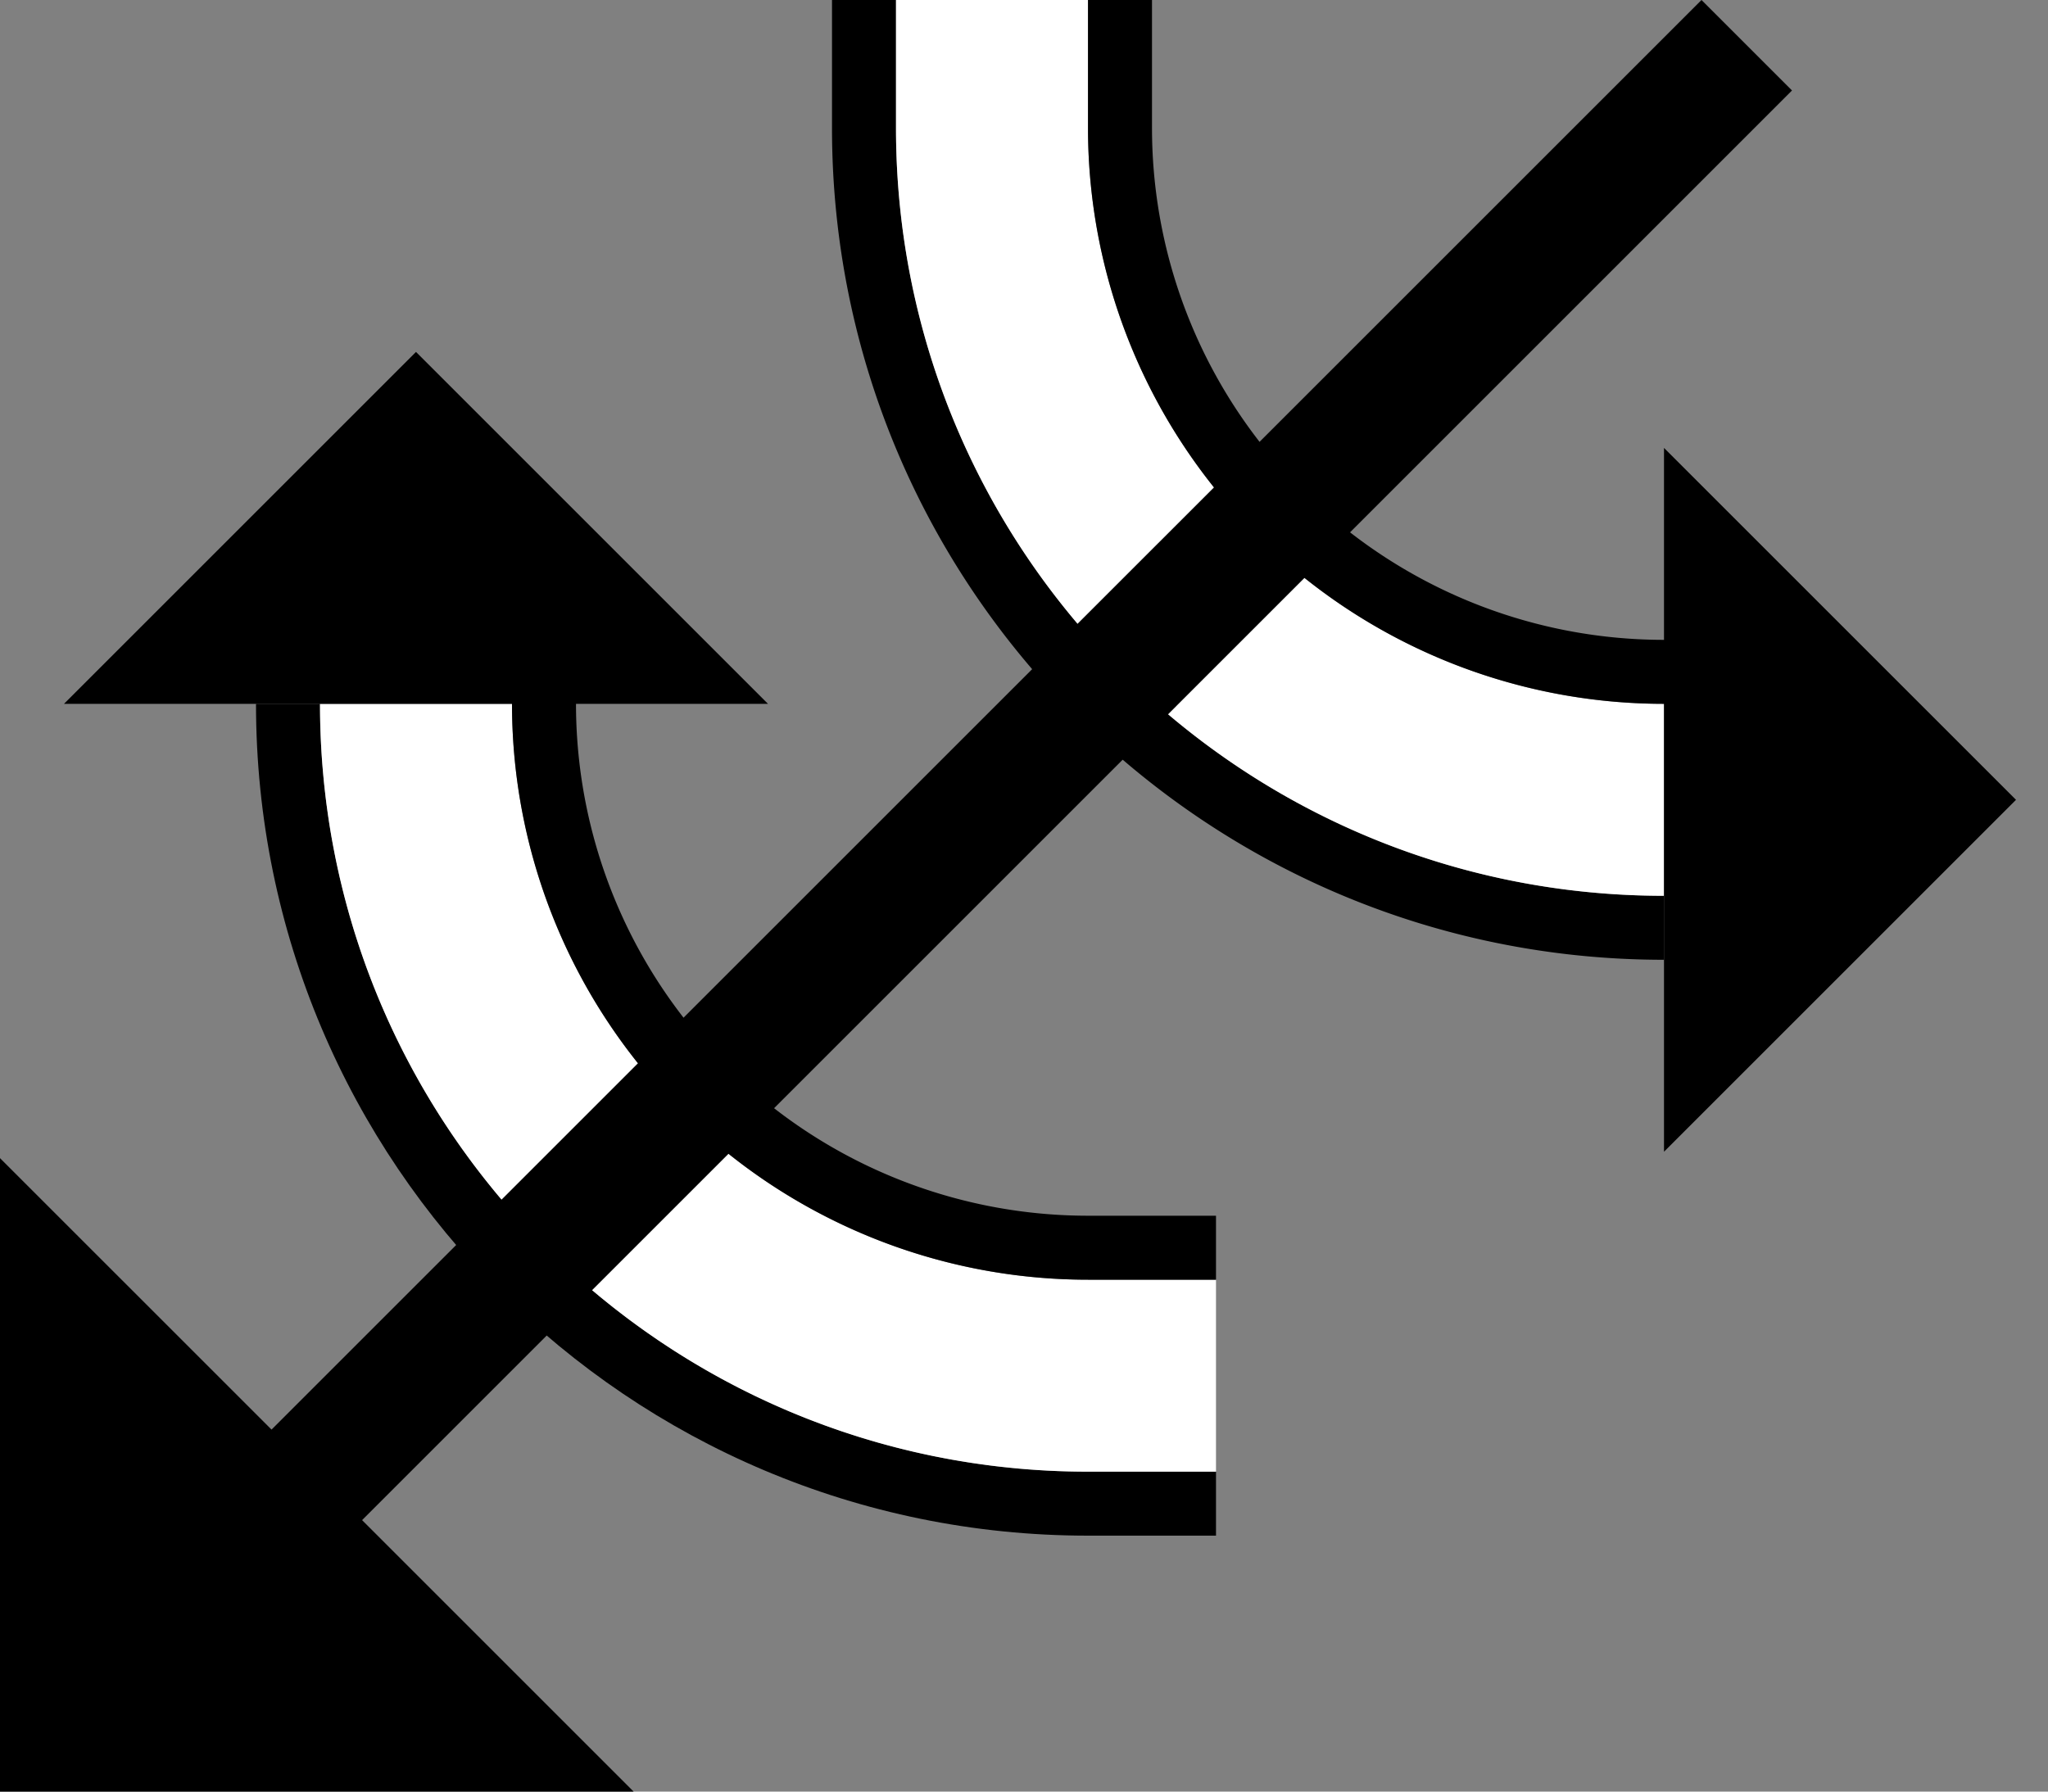 <svg xmlns="http://www.w3.org/2000/svg" version="1.0" width="32" height="28"><rect width="100%" height="100%" fill="#808080" stroke="none"/><path d="M17 24C9.82 24 4 18.18 4 11h1c0 6.627 5.373 12 12 12h2v1h-2z"/><path d="M17 23c-6.627 0-12-5.373-12-12h3a9 9 0 0 0 9 9h2v3h-2z" fill="#fff"/><path d="M17 20a9 9 0 0 1-9-9h1a8 8 0 0 0 8 8h2v1h-2zM12 11L6.5 5.5 1 11h11zM9.9 28L0 18.1V28h9.9zM13 2c0 7.18 5.82 13 13 13v-1c-6.627 0-12-5.373-12-12V0h-1v2z"/><path d="M14 2c0 6.627 5.373 12 12 12v-3a9 9 0 0 1-9-9V0h-3v2z" fill="#fff"/><path d="M3.958 22.627L26.586 0 28 1.414 5.373 24.042l-1.415-1.415z"/><path d="M17 2a9 9 0 0 0 9 9v-1a8 8 0 0 1-8-8V0h-1v2zM26 7l5.5 5.5L26 18V7z"/></svg>